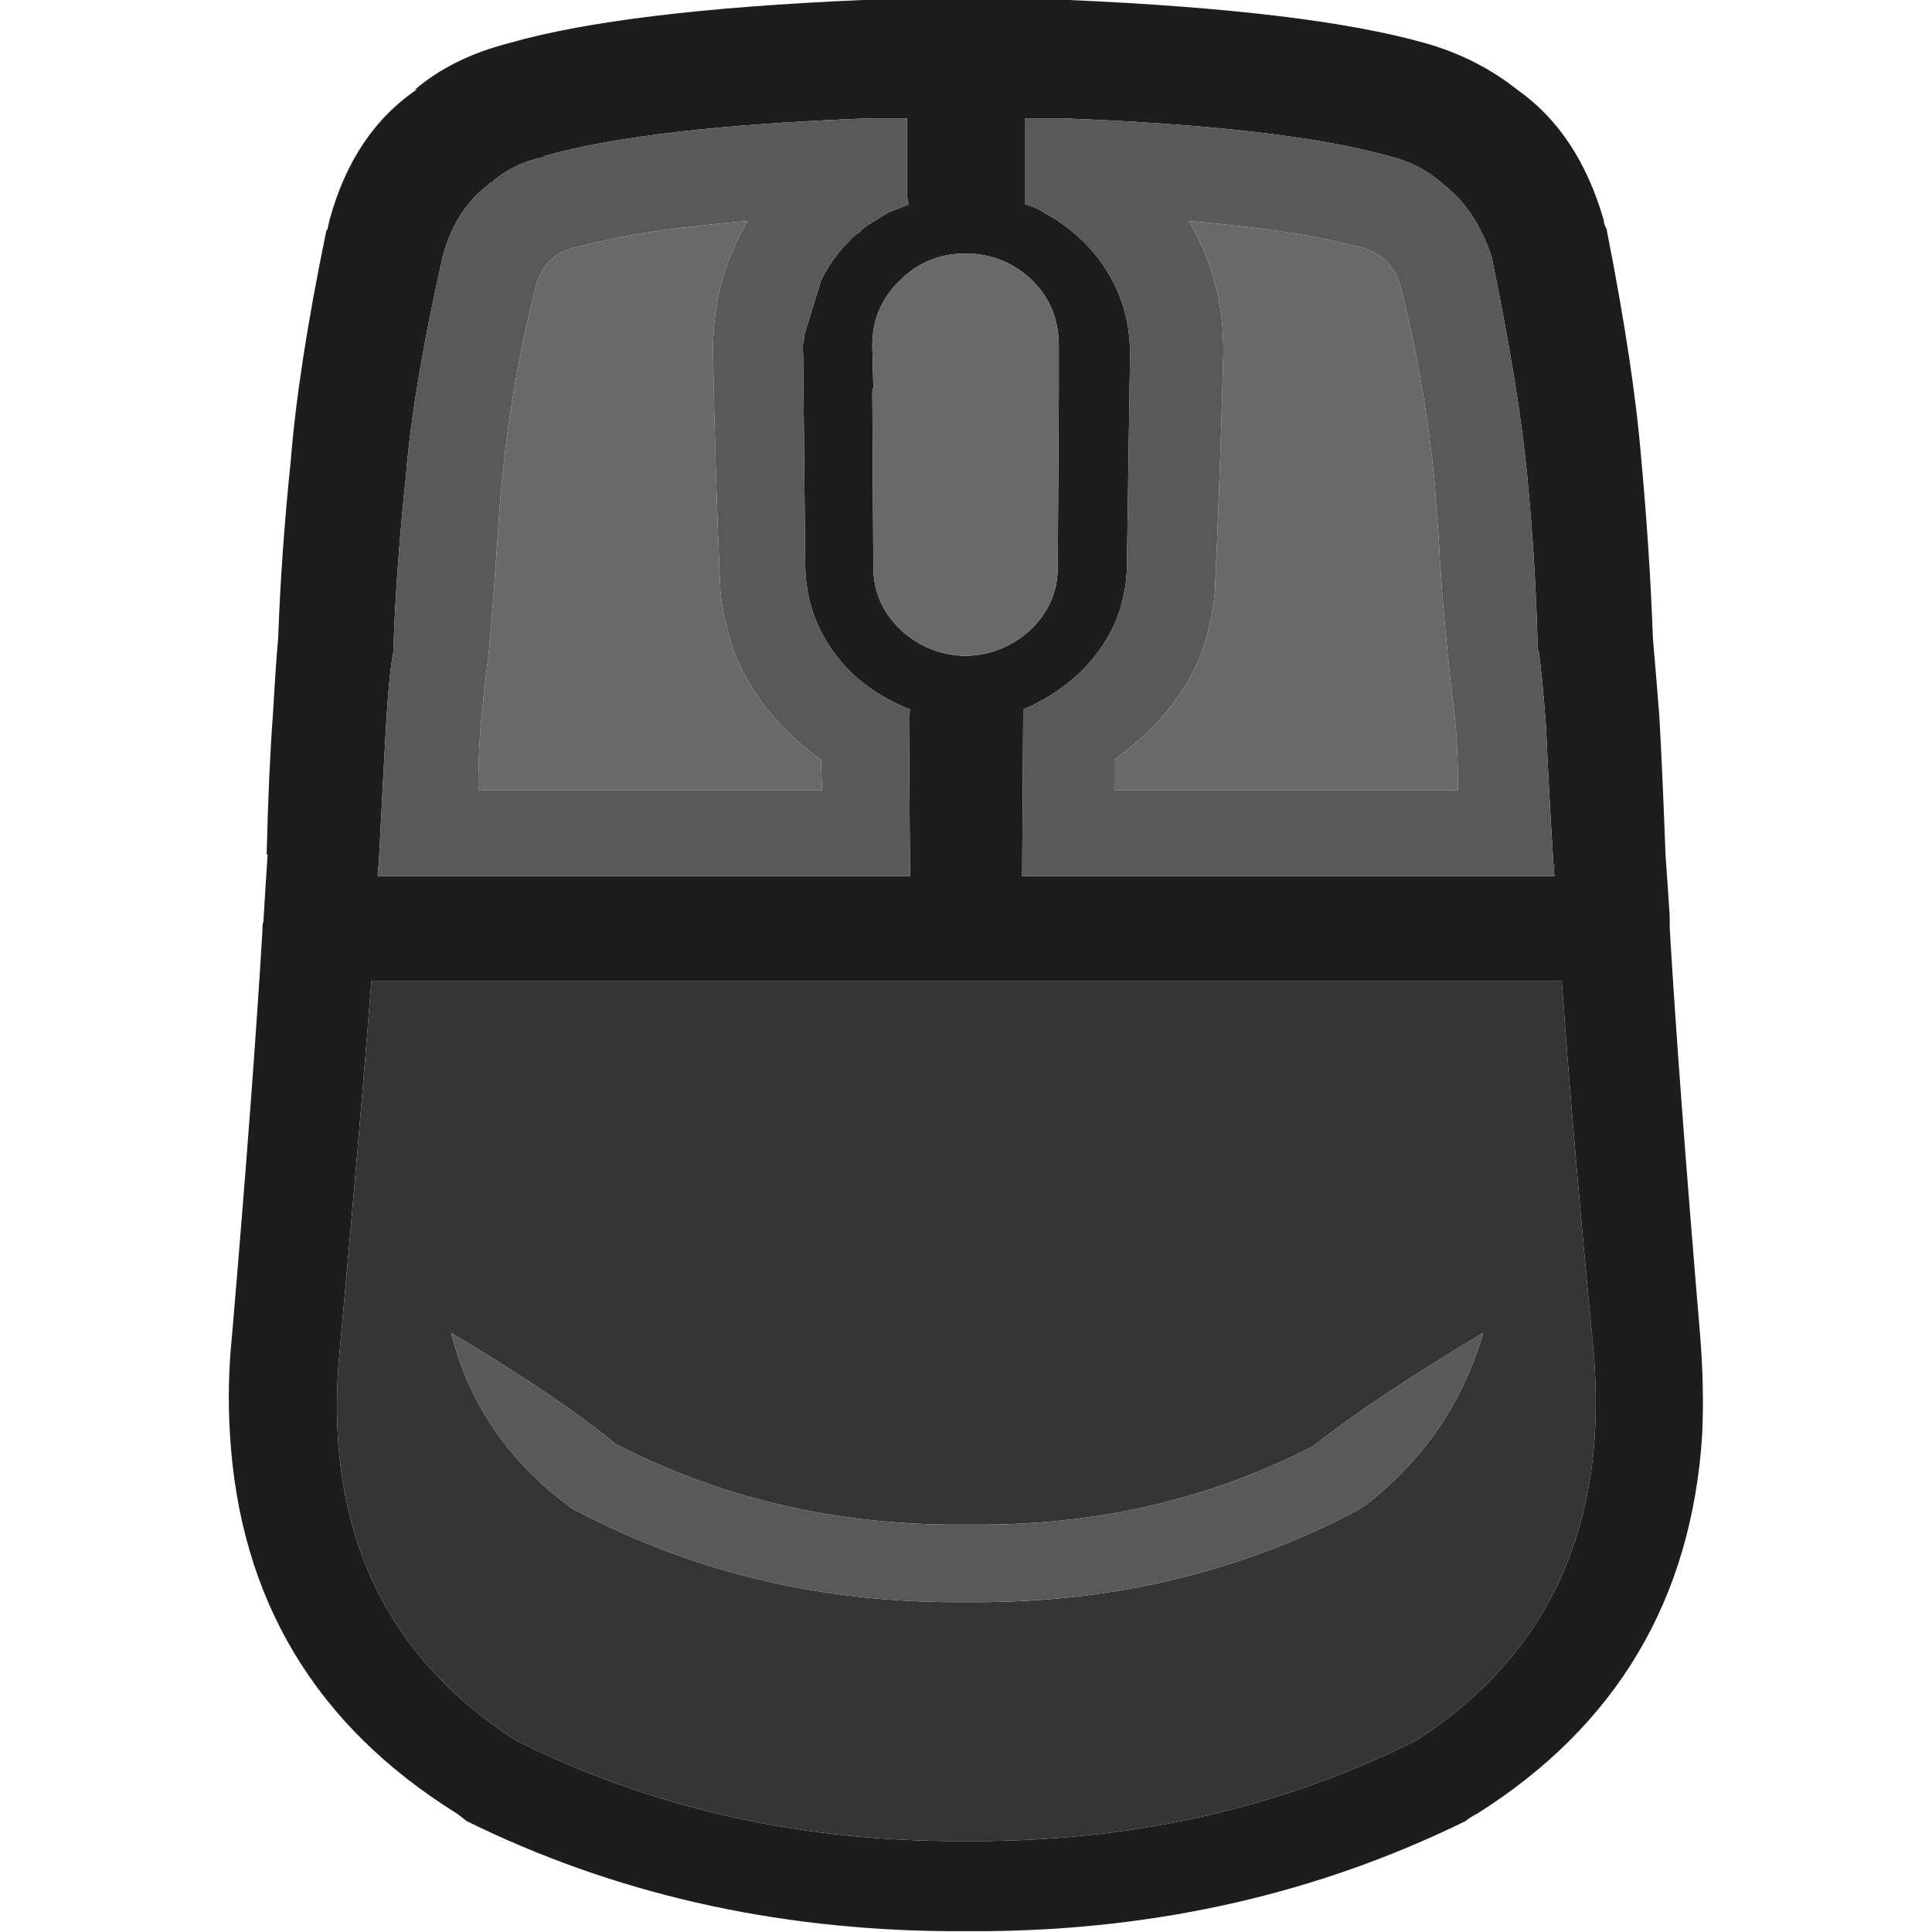 <?xml version="1.0" encoding="UTF-8" standalone="no"?>
<!-- Created with Inkscape (http://www.inkscape.org/) -->

<svg
   width="100"
   height="100"
   viewBox="0 0 26.458 26.458"
   version="1.1"
   id="svg901"
   inkscape:version="1.2.1 (9c6d41e410, 2022-07-14)"
   sodipodi:docname="Mouse_Simple_Key_Dark.svg"
   xmlns:inkscape="http://www.inkscape.org/namespaces/inkscape"
   xmlns:sodipodi="http://sodipodi.sourceforge.net/DTD/sodipodi-0.dtd"
   xmlns="http://www.w3.org/2000/svg"
   xmlns:svg="http://www.w3.org/2000/svg">
  <sodipodi:namedview
     id="namedview903"
     pagecolor="#ffffff"
     bordercolor="#000000"
     borderopacity="0.25"
     inkscape:showpageshadow="2"
     inkscape:pageopacity="0.0"
     inkscape:pagecheckerboard="true"
     inkscape:deskcolor="#d1d1d1"
     inkscape:document-units="mm"
     showgrid="false"
     inkscape:zoom="7.319248"
     inkscape:cx="67.561585"
     inkscape:cy="61.823291"
     inkscape:window-width="2560"
     inkscape:window-height="1351"
     inkscape:window-x="2391"
     inkscape:window-y="-9"
     inkscape:window-maximized="1"
     inkscape:current-layer="layer1" />
  <defs
     id="defs898" />
  <g
     inkscape:label="Layer 1"
     inkscape:groupmode="layer"
     id="layer1">
    <g
       id="g24"
       transform="matrix(0.287,0,0,0.287,-1.127,-1.134)">
      <g
         id="use22">
        <path
           fill="#1d1d1d"
           stroke="none"
           d="m 83.6,48.25 q 0,-0.3 0,-0.55 -0.1,-1.6 -0.2,-2.95 -0.15,-4.1 -0.3,-6.7 -0.2,-2.5 -0.3,-3.6 -0.15,-4.15 -0.55,-8.5 -0.35,-4.4 -1.65,-11 V 14.9 Q 80.45,14.65 80.45,14.45 79.25,10.3 76.35,8.25 74.4,6.7 71.9,6 66.4,4.45 54.9,3.95 q -0.05,0 -0.1,0 -0.05,0 -0.1,0 h -9.35 q -0.1,0 -0.15,0 H 45.1 Q 33.65,4.45 28.25,6 25.5,6.7 23.7,8.25 L 23.85,8.2 q -3.05,2.05 -4.2,6.25 -0.05,0.2 -0.1,0.45 l -0.05,0.05 q -1.35,6.55 -1.7,11 -0.45,4.3 -0.6,8.45 -0.1,1.05 -0.25,3.65 -0.2,2.6 -0.3,6.7 L 16.7,44.7 q -0.1,1.45 -0.2,3.15 v 0.05 q -0.05,0.15 -0.05,0.35 0,0.05 0,0.1 Q 16,55.9 15,67.65 q -0.25,2.45 -0.1,4.75 0.7,11.8 10.85,18.1 0.2,0.15 0.45,0.35 10.45,5.15 22.95,5.25 0.4,0 0.85,0 0.45,0 0.9,0 h 0.05 q 12.4,-0.1 22.9,-5.25 0.25,-0.2 0.55,-0.35 10,-6.3 10.75,-18.1 0.1,-2.3 -0.1,-4.75 -1,-11.85 -1.45,-19.4 M 72.75,12.7 72.8,12.75 q 1.55,1.2 2.3,3.45 1.3,6.3 1.7,10.45 0.4,4.15 0.5,8.2 0,0.1 0.05,0.2 0.15,0.95 0.35,3.6 0.1,2.5 0.35,6.55 h 0.05 q -0.05,0.25 0,0.55 H 52.7 l 0.05,-7.55 q 0,-0.2 0,-0.4 1.45,-0.6 2.65,-1.7 2.25,-2.15 2.3,-5.15 l 0.15,-10.1 q 0,-3.15 -2.25,-5.4 -0.9,-0.85 -1.85,-1.35 -0.3,-0.2 -0.6,-0.3 -0.15,-0.05 -0.3,-0.1 0,-0.3 0,-0.5 V 9.6 h 1.7 q 0.05,0 0.1,0 10.55,0.4 15.55,1.8 1.45,0.35 2.55,1.3 M 45.35,9.6 h 1.85 v 3.6 q 0,0.2 0.1,0.5 l -1,0.4 -0.65,0.4 Q 45.3,14.7 45,14.95 V 15 q -0.3,0.15 -0.55,0.45 -0.85,0.85 -1.35,1.9 l -0.8,2.6 v 0.15 q -0.1,0.35 -0.05,0.75 l 0.1,10.1 q 0.05,3 2.25,5.15 1.2,1.1 2.75,1.7 -0.05,0.2 -0.05,0.4 l 0.05,7.55 h -25.4 q 0,-0.3 0.05,-0.55 0.2,-4.05 0.35,-6.65 0.15,-2.55 0.35,-3.5 0,-0.1 0,-0.2 0.15,-4.05 0.6,-8.2 V 26.6 q 0.35,-4.2 1.75,-10.4 0.6,-2.25 2.2,-3.45 0.05,-0.1 0.15,-0.1 1,-0.9 2.45,-1.2 L 29.9,11.4 Q 34.8,10 45.35,9.6 m 1.5,7.75 q 1.3,-1.3 3.15,-1.3 1.85,0 3.2,1.3 1.25,1.25 1.25,3.1 v 1.7 q 0,0.05 0,0.15 v 0.05 q 0,0.15 0,0.3 L 54.4,31 q 0,1.75 -1.3,3 Q 51.8,35.2 50,35.25 48.2,35.2 46.9,34 45.6,32.75 45.6,31 l -0.05,-8.35 q 0,-0.1 0.05,-0.2 l -0.05,-2 q 0,-1.85 1.3,-3.1 M 28.55,87 q -9.65,-6.2 -8.4,-18.75 0.95,-10.4 1.5,-17.5 h 56.8 q 0.5,7.15 1.5,17.5 Q 81.1,80.8 71.5,87 q -9.4,4.7 -20.6,4.8 -0.45,0 -0.9,0 -0.4,0 -0.85,0 -11.2,-0.1 -20.6,-4.8 z"
           id="path1045" />
        <path
           fill="#353535"
           stroke="none"
           d="M 20.15,68.25 Q 18.9,80.8 28.55,87 q 9.4,4.7 20.6,4.8 0.45,0 0.85,0 0.45,0 0.9,0 11.2,-0.1 20.6,-4.8 9.6,-6.2 8.45,-18.75 -1,-10.35 -1.5,-17.5 h -56.8 q -0.55,7.1 -1.5,17.5 m 5.3,-0.7 q 5.2,3.1 7.85,5.3 7.25,3.75 15.85,3.85 h 0.15 q 0.35,0 0.7,0 0.35,0 0.8,0 h 0.15 q 8.45,-0.05 15.65,-3.75 2.75,-2.2 8.1,-5.4 -1.45,5 -5.65,8.25 -0.25,0.15 -0.5,0.3 -0.05,0 -0.1,0.05 -8,4.15 -17.45,4.25 h -0.2 q -0.45,0 -0.8,0 -0.35,0 -0.7,0 H 49.1 Q 39.6,80.3 31.55,76.1 31.4,76.05 31.35,76 31.2,75.9 31.1,75.85 L 31.05,75.8 q -4.35,-3.25 -5.6,-8.25 z"
           id="path1047" />
        <path
           fill="#595959"
           stroke="none"
           d="m 33.3,72.85 q -2.65,-2.2 -7.85,-5.3 1.25,5 5.6,8.25 l 0.05,0.05 q 0.1,0.05 0.25,0.15 0.05,0.05 0.2,0.1 8.05,4.2 17.55,4.3 h 0.2 q 0.35,0 0.7,0 0.35,0 0.8,0 H 51 q 9.45,-0.1 17.45,-4.25 0.05,-0.05 0.1,-0.05 0.25,-0.15 0.5,-0.3 4.2,-3.25 5.65,-8.25 -5.35,3.2 -8.1,5.4 -7.2,3.7 -15.65,3.75 H 50.8 q -0.45,0 -0.8,0 -0.35,0 -0.7,0 H 49.15 Q 40.55,76.6 33.3,72.85 M 47.2,9.6 H 45.35 Q 34.8,10 29.9,11.4 l -0.05,0.05 q -1.45,0.3 -2.45,1.2 -0.1,0 -0.15,0.1 -1.6,1.2 -2.2,3.45 -1.4,6.2 -1.75,10.4 v 0.05 q -0.45,4.15 -0.6,8.2 0,0.1 0,0.2 -0.2,0.95 -0.35,3.5 -0.15,2.6 -0.35,6.65 -0.05,0.25 -0.05,0.55 h 25.4 L 47.3,38.2 q 0,-0.2 0.05,-0.4 -1.55,-0.6 -2.75,-1.7 -2.2,-2.15 -2.25,-5.15 l -0.1,-10.1 Q 42.2,20.45 42.3,20.1 v -0.15 l 0.8,-2.6 Q 43.6,16.3 44.45,15.45 44.7,15.15 45,15 v -0.05 q 0.3,-0.25 0.65,-0.45 l 0.65,-0.4 1,-0.4 Q 47.2,13.4 47.2,13.2 V 9.6 m -4.1,30.6 0.05,1.45 h -16.4 q 0,-1.95 0.15,-3.45 0.15,-1.55 0.35,-3.1 0.25,-2.9 0.45,-5.9 0.05,-1 0.15,-2 0.45,-4.9 1.65,-9.6 0.4,-1.5 1.9,-1.85 2.75,-0.7 5.7,-1 1.25,-0.15 2.5,-0.25 -1.7,2.85 -1.65,6.35 0.1,5.65 0.35,11.3 0.1,1.1 0.45,2.2 0.1,0.5 0.35,1.05 0.2,0.5 0.5,1 1.25,2.2 3.5,3.8 M 72.8,12.75 72.75,12.7 q -1.1,-0.95 -2.55,-1.3 -5,-1.4 -15.55,-1.8 -0.05,0 -0.1,0 h -1.7 v 3.6 q 0,0.2 0,0.5 0.15,0.05 0.3,0.1 0.3,0.1 0.6,0.3 0.95,0.5 1.85,1.35 2.25,2.25 2.25,5.4 l -0.15,10.1 q -0.05,3 -2.3,5.15 -1.2,1.1 -2.65,1.7 0,0.2 0,0.4 l -0.05,7.55 h 25.4 q -0.05,-0.3 0,-0.55 H 78.05 Q 77.8,41.15 77.7,38.65 77.5,36 77.35,35.05 77.3,34.95 77.3,34.85 77.2,30.8 76.8,26.65 76.4,22.5 75.1,16.2 74.35,13.95 72.8,12.75 m -9.65,2 q 2.95,0.3 5.7,1 1.45,0.35 1.9,1.85 1.2,4.7 1.65,9.6 0.05,1 0.15,2 0.15,3 0.45,5.9 0.15,1.55 0.35,3.1 0.15,1.5 0.15,3.45 H 57.1 V 40.2 q 2.25,-1.6 3.55,-3.8 0.25,-0.5 0.5,-1 0.2,-0.55 0.35,-1.05 0.3,-1.1 0.4,-2.2 0.25,-5.65 0.4,-11.3 0.05,-3.5 -1.65,-6.35 1.25,0.1 2.5,0.25 z"
           id="path1049" />
        <path
           fill="#696969"
           stroke="none"
           d="m 50,16.05 q -1.85,0 -3.15,1.3 -1.3,1.25 -1.3,3.1 l 0.05,2 q -0.05,0.1 -0.05,0.2 L 45.6,31 q 0,1.75 1.3,3 1.3,1.2 3.1,1.25 1.8,-0.05 3.1,-1.25 1.3,-1.25 1.3,-3 l 0.05,-8.35 q 0,-0.15 0,-0.3 V 22.3 q 0,-0.1 0,-0.15 v -1.7 q 0,-1.85 -1.25,-3.1 -1.35,-1.3 -3.2,-1.3 M 43.15,41.65 43.1,40.2 q -2.25,-1.6 -3.5,-3.8 -0.3,-0.5 -0.5,-1 -0.25,-0.55 -0.35,-1.05 -0.35,-1.1 -0.45,-2.2 -0.25,-5.65 -0.35,-11.3 -0.05,-3.5 1.65,-6.35 -1.25,0.1 -2.5,0.25 -2.95,0.3 -5.7,1 -1.5,0.35 -1.9,1.85 -1.2,4.7 -1.65,9.6 -0.1,1 -0.15,2 -0.2,3 -0.45,5.9 -0.2,1.55 -0.35,3.1 -0.15,1.5 -0.15,3.45 h 16.4 m 25.7,-25.9 q -2.75,-0.7 -5.7,-1 -1.25,-0.15 -2.5,-0.25 1.7,2.85 1.65,6.35 -0.15,5.65 -0.4,11.3 -0.1,1.1 -0.4,2.2 -0.15,0.5 -0.35,1.05 -0.25,0.5 -0.5,1 -1.3,2.2 -3.55,3.8 v 1.45 h 16.4 q 0,-1.95 -0.15,-3.45 -0.2,-1.55 -0.35,-3.1 -0.3,-2.9 -0.45,-5.9 -0.1,-1 -0.15,-2 -0.45,-4.9 -1.65,-9.6 -0.45,-1.5 -1.9,-1.85 z"
           id="path1051" />
      </g>
    </g>
  </g>
</svg>
